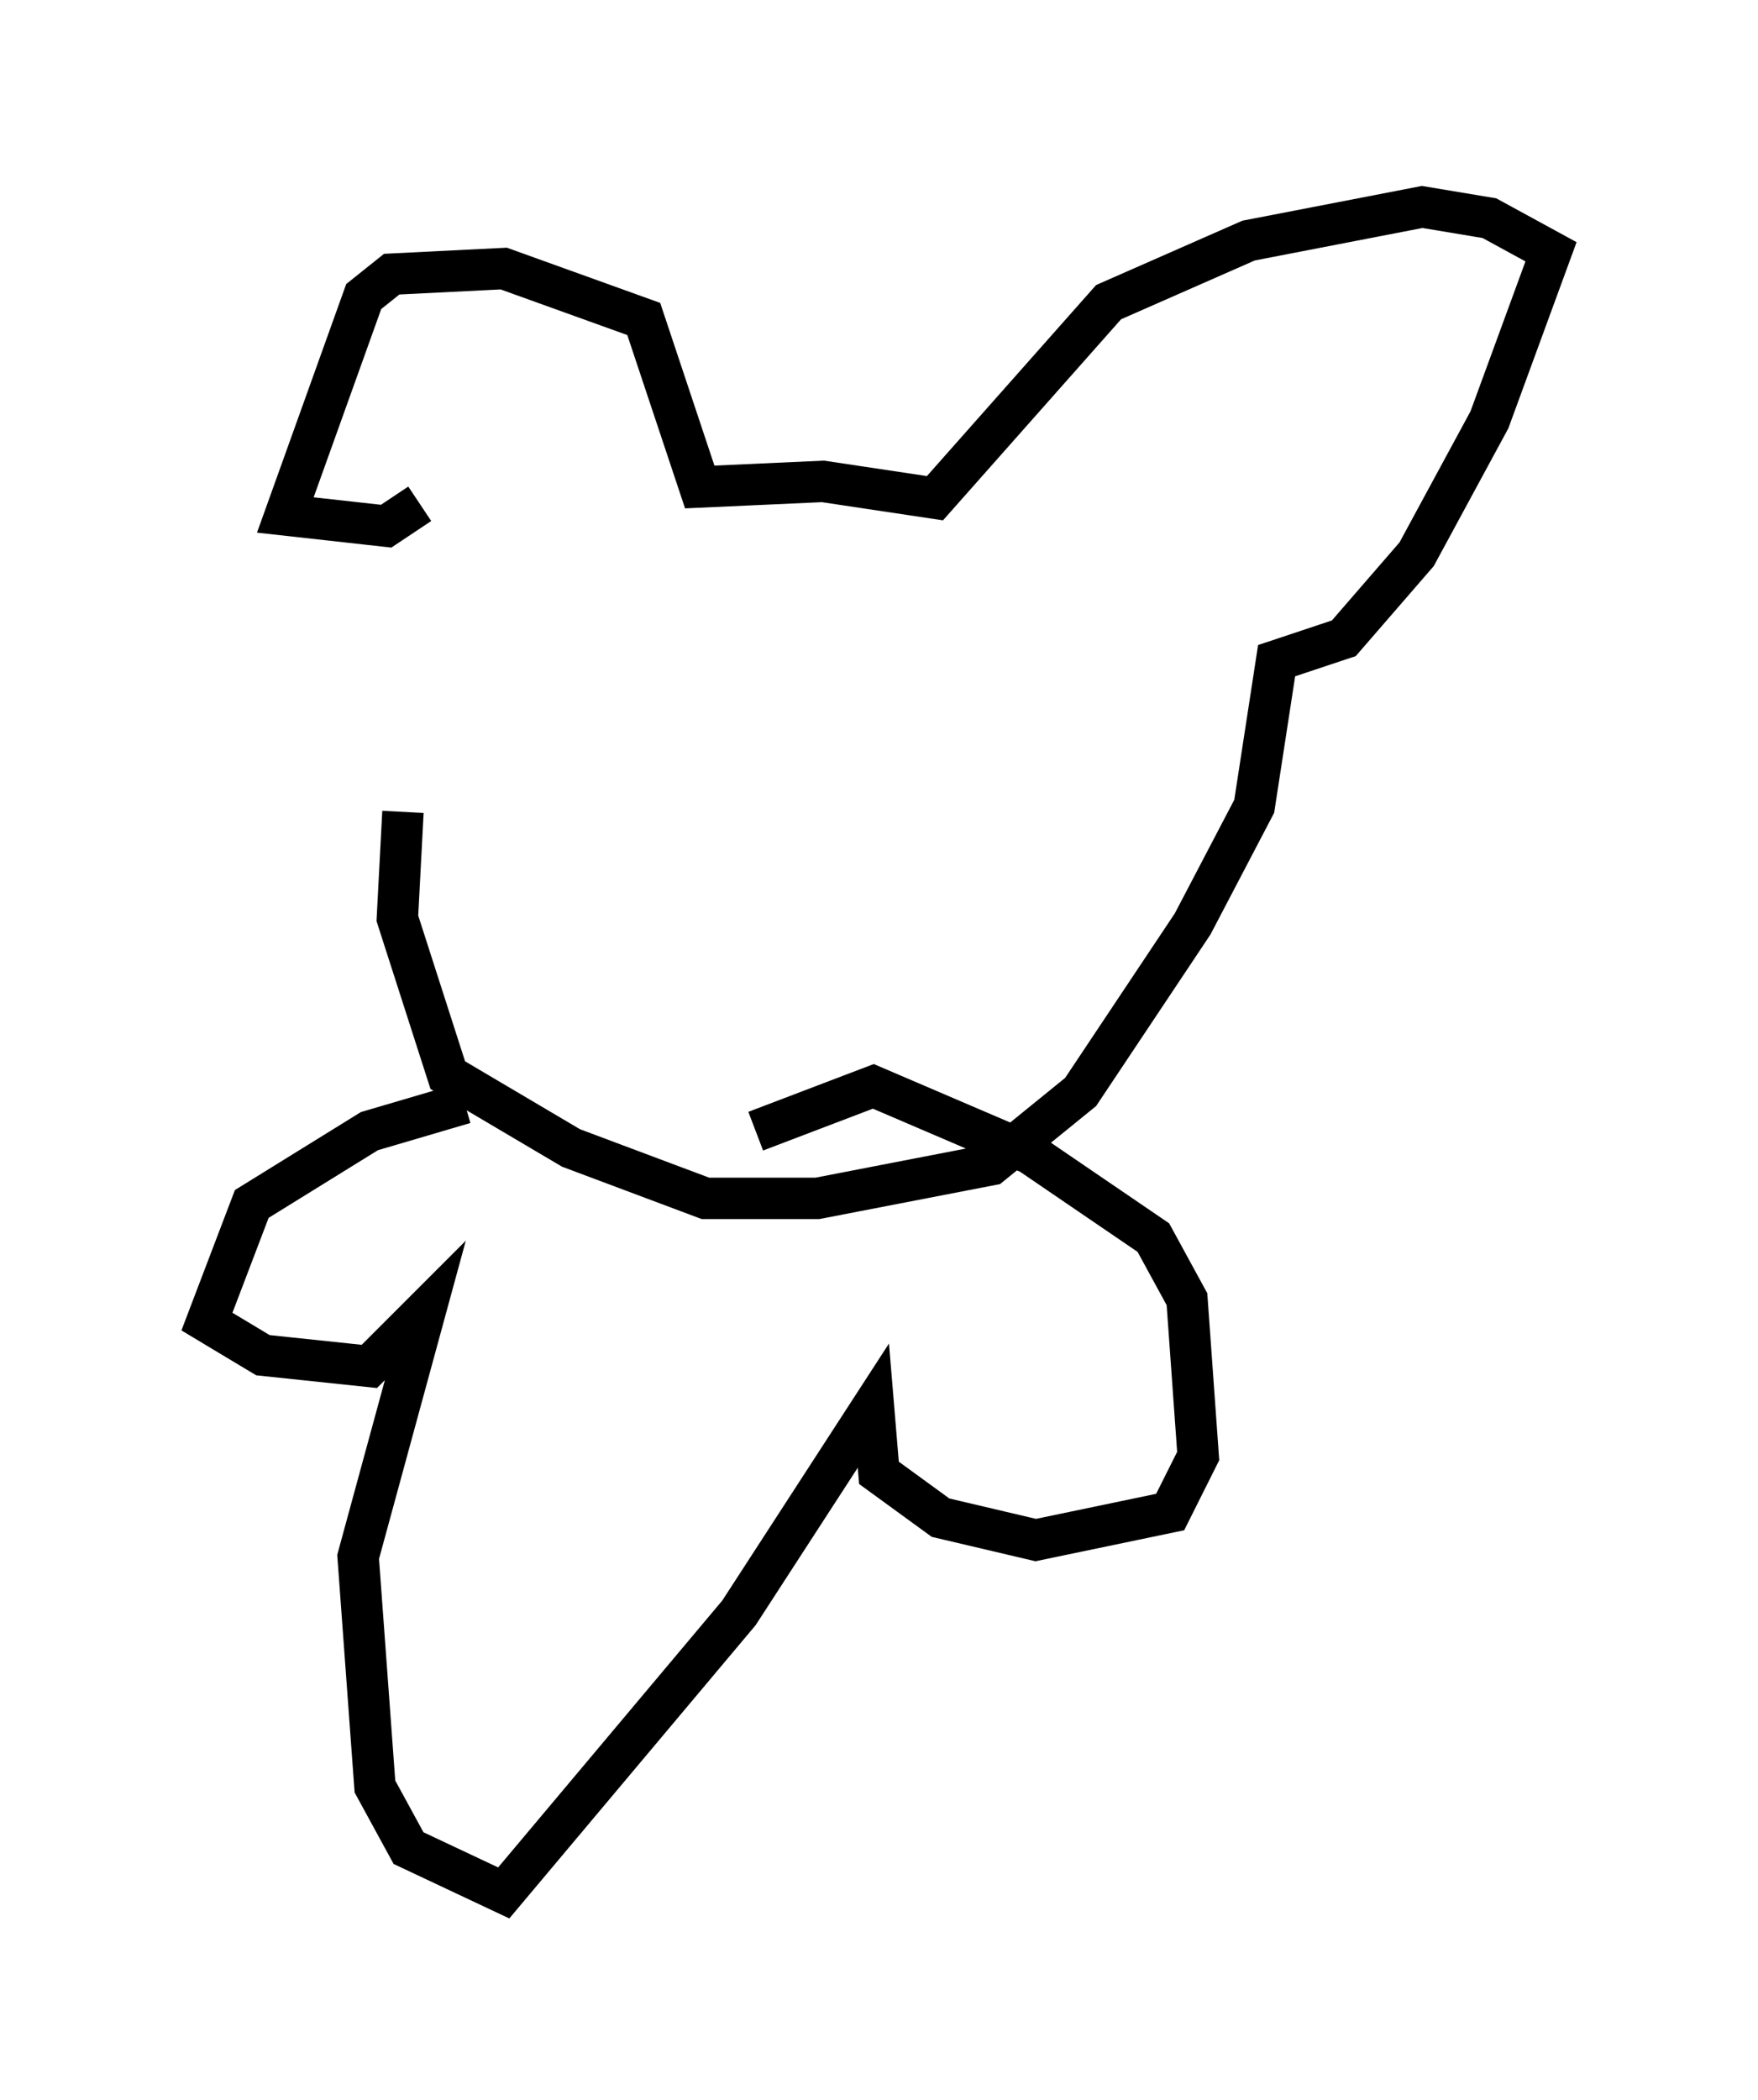 <?xml version="1.0" encoding="utf-8" ?>
<svg baseProfile="full" height="50.73" version="1.1" width="42.476" xmlns="http://www.w3.org/2000/svg" xmlns:ev="http://www.w3.org/2001/xml-events" xmlns:xlink="http://www.w3.org/1999/xlink"><defs /><rect fill="white" height="50.73" width="42.476" x="0" y="0" /><path d="M11.089, 13.931 m-1.353, 5.683 l-0.135, 2.571 1.218, 3.789 l2.977, 1.759 3.248, 1.218 l2.706, 0.0 4.195, -0.812 l2.165, -1.759 2.706, -4.059 l1.488, -2.842 0.541, -3.518 l1.624, -0.541 1.759, -2.03 l1.759, -3.248 1.488, -4.059 l-1.488, -0.812 -1.624, -0.271 l-4.195, 0.812 -3.383, 1.488 l-4.195, 4.736 -2.706, -0.406 l-2.977, 0.135 -1.353, -4.059 l-3.383, -1.218 -2.706, 0.135 l-0.677, 0.541 -1.894, 5.277 l2.436, 0.271 0.812, -0.541 m1.083, 14.479 l-2.3, 0.677 -2.842, 1.759 l-1.083, 2.842 1.353, 0.812 l2.571, 0.271 1.353, -1.353 l-1.624, 5.954 0.406, 5.548 l0.812, 1.488 2.3, 1.083 l5.683, -6.766 3.248, -5.007 l0.135, 1.624 1.488, 1.083 l2.3, 0.541 3.248, -0.677 l0.677, -1.353 -0.271, -3.789 l-0.812, -1.488 -2.977, -2.03 l-3.789, -1.624 -2.842, 1.083 " fill="none" stroke="black" stroke-width="1" /></svg>